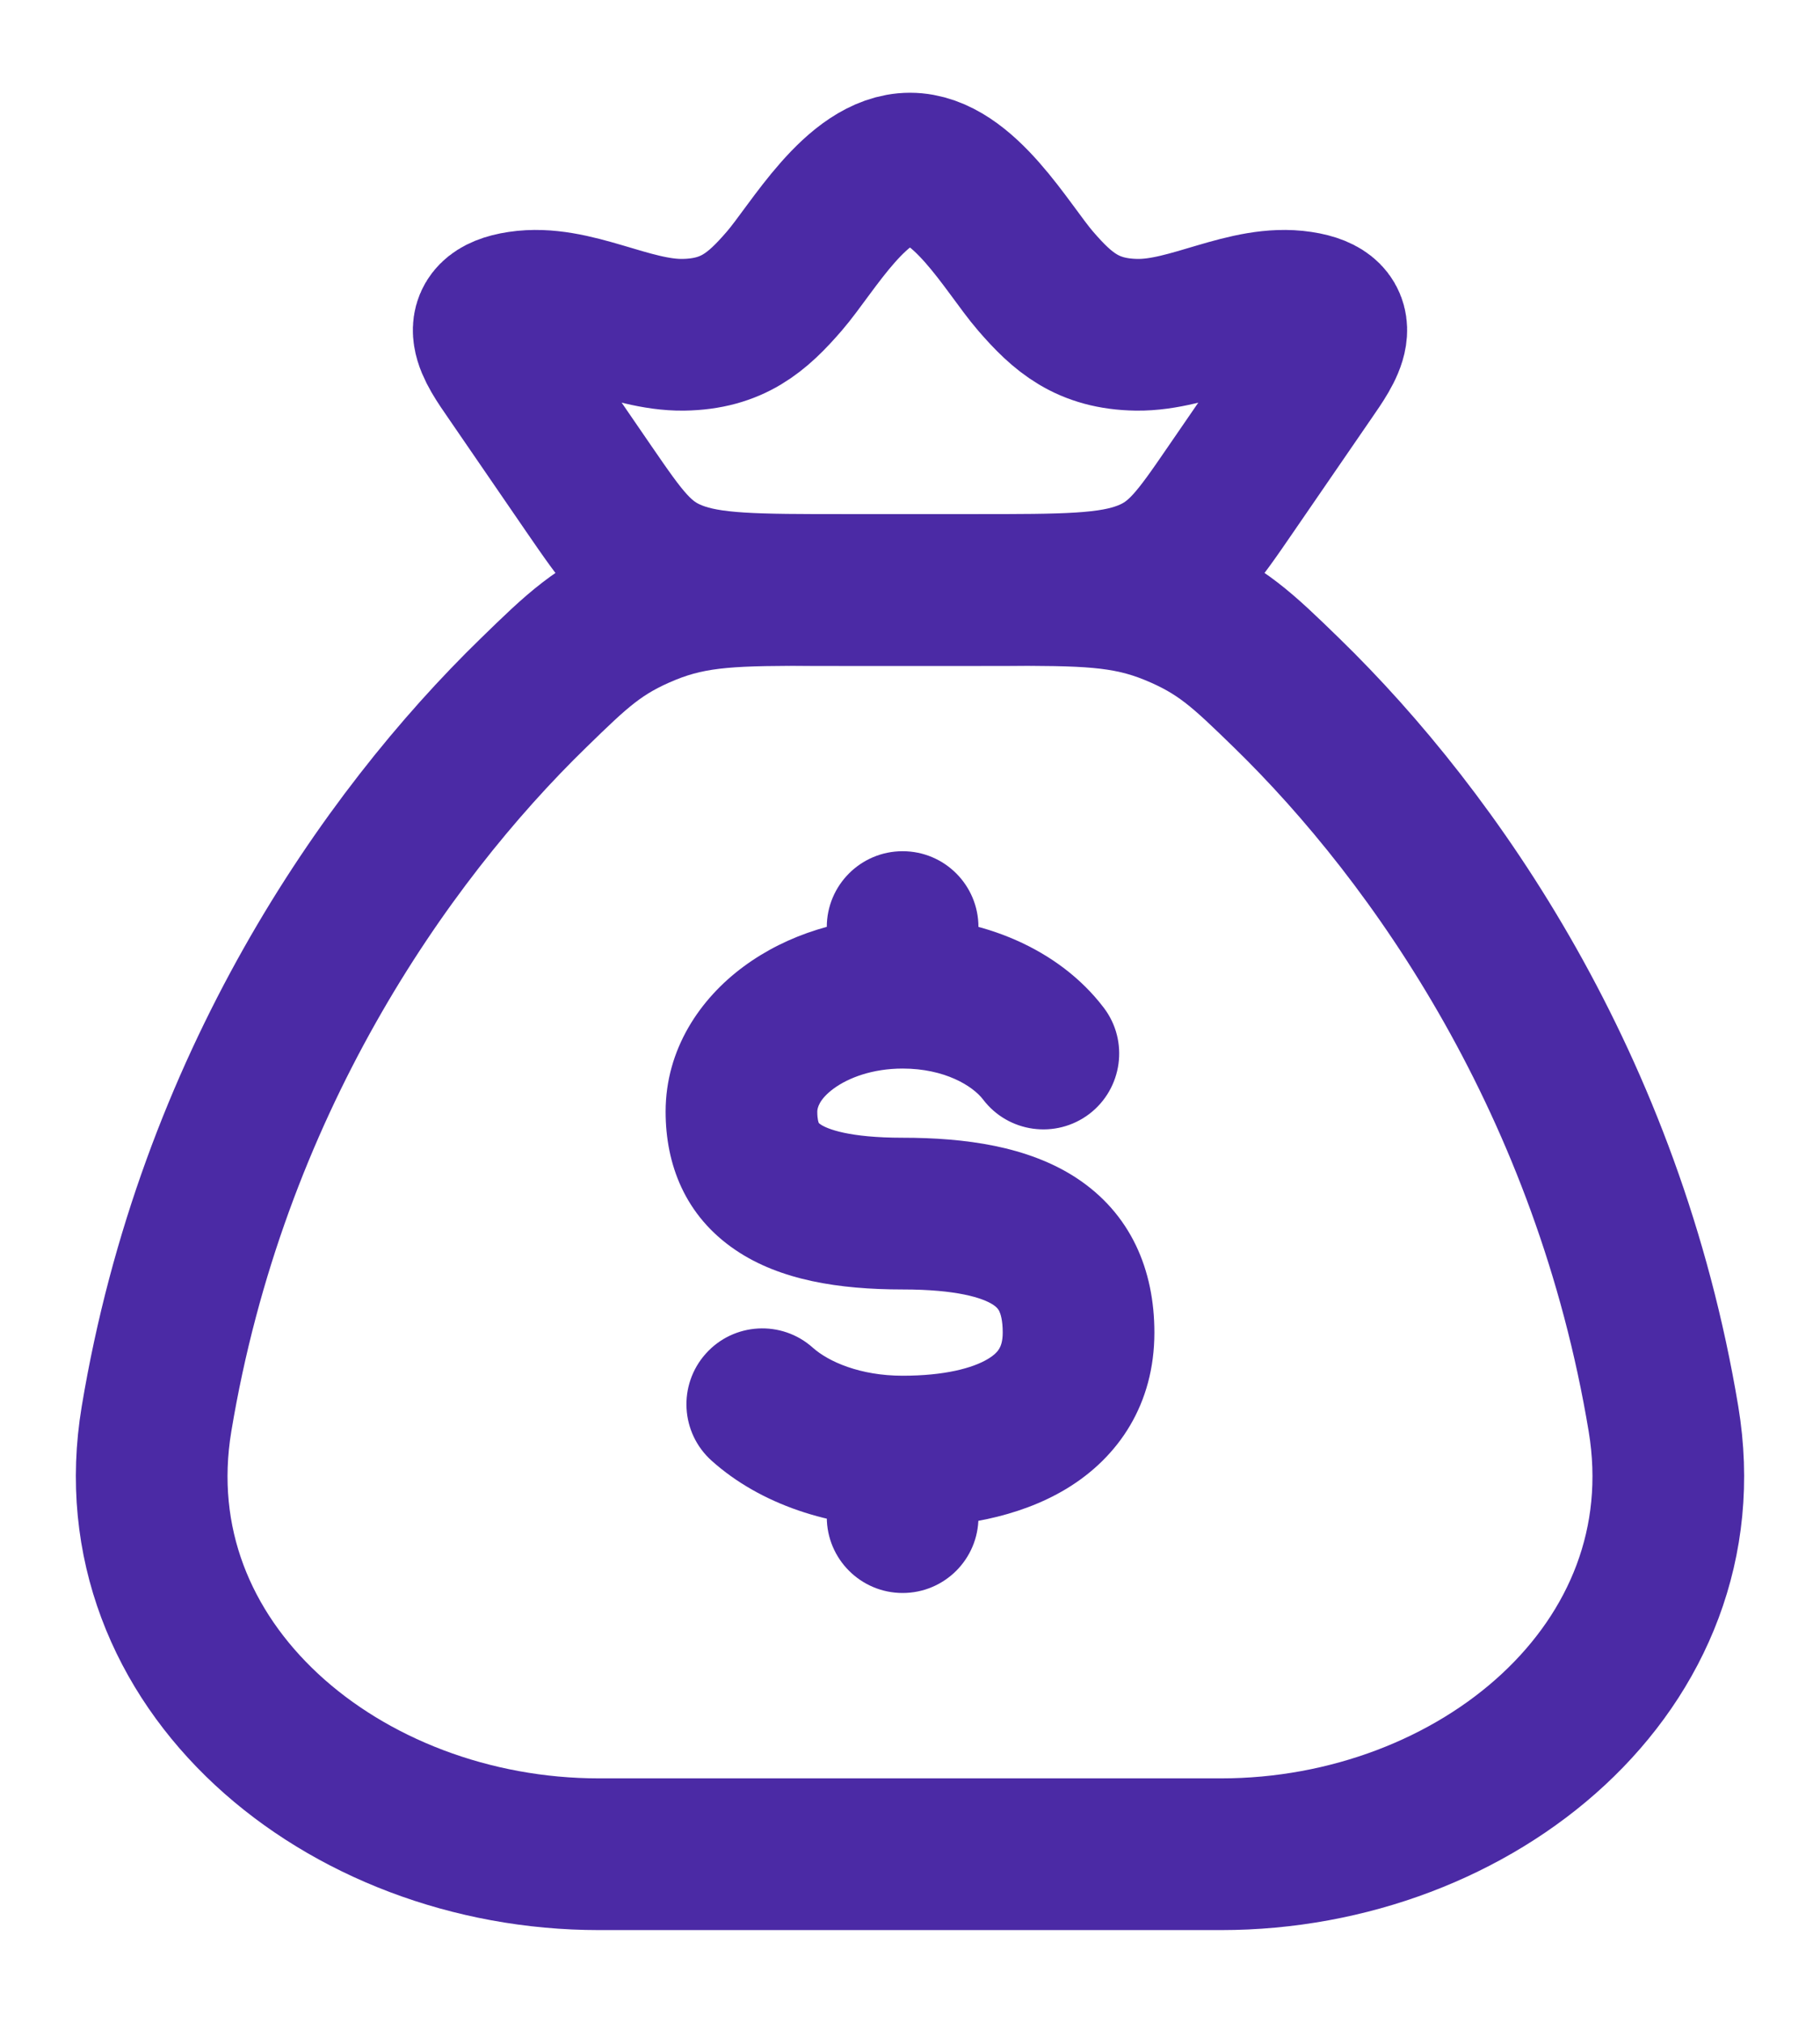 <svg width="18" height="20" viewBox="0 0 18 20" fill="none" xmlns="http://www.w3.org/2000/svg">
  <path d="M16.452 14.029C15.905 10.739 14.203 8.288 12.723 6.849C12.292 6.43 12.076 6.221 11.601 6.027C11.125 5.833 10.716 5.833 9.898 5.833H8.102C7.284 5.833 6.875 5.833 6.399 6.027C5.924 6.221 5.708 6.43 5.278 6.849C3.797 8.288 2.095 10.739 1.548 14.029C1.141 16.477 3.399 18.333 5.924 18.333H12.076C14.601 18.333 16.859 16.477 16.452 14.029Z" stroke="#4B2AA5" stroke-width="1.5" stroke-linecap="round"/>
  <path d="M9.677 9.166C9.677 8.752 9.342 8.416 8.927 8.416C8.513 8.416 8.177 8.752 8.177 9.166L9.677 9.166ZM8.177 15C8.177 15.414 8.513 15.75 8.927 15.75C9.342 15.75 9.677 15.414 9.677 15H8.177ZM9.722 10.87C9.972 11.2 10.443 11.264 10.773 11.014C11.102 10.763 11.167 10.292 10.916 9.963L9.722 10.87ZM8.039 13.325C7.731 13.049 7.256 13.075 6.98 13.384C6.704 13.693 6.73 14.167 7.039 14.443L8.039 13.325ZM8.927 11.249C8.396 11.249 8.181 11.162 8.115 11.117C8.108 11.112 8.104 11.109 8.102 11.107C8.099 11.105 8.098 11.104 8.098 11.103C8.098 11.103 8.098 11.103 8.098 11.104C8.098 11.104 8.098 11.104 8.098 11.103C8.097 11.101 8.083 11.071 8.083 10.991H6.583C6.583 11.508 6.772 12.021 7.277 12.361C7.717 12.658 8.299 12.749 8.927 12.749V11.249ZM8.083 10.991C8.083 10.96 8.098 10.871 8.245 10.763C8.392 10.655 8.631 10.565 8.927 10.565V9.065C8.343 9.065 7.785 9.238 7.355 9.556C6.925 9.873 6.583 10.372 6.583 10.991H8.083ZM9.917 13.175C9.917 13.265 9.897 13.31 9.883 13.334C9.869 13.359 9.839 13.395 9.771 13.436C9.62 13.527 9.34 13.602 8.927 13.602V15.102C9.476 15.102 10.065 15.009 10.543 14.722C11.067 14.407 11.417 13.878 11.417 13.175H9.917ZM8.927 12.749C9.465 12.749 9.719 12.833 9.822 12.9C9.86 12.925 9.873 12.945 9.883 12.964C9.895 12.989 9.917 13.051 9.917 13.175H11.417C11.417 12.556 11.185 11.999 10.642 11.644C10.165 11.334 9.549 11.249 8.927 11.249V12.749ZM9.677 9.815L9.677 9.166L8.177 9.166L8.177 9.815L9.677 9.815ZM8.177 14.352V15H9.677V14.352H8.177ZM8.927 10.565C9.343 10.565 9.619 10.736 9.722 10.87L10.916 9.963C10.472 9.379 9.707 9.065 8.927 9.065V10.565ZM8.927 13.602C8.507 13.602 8.194 13.463 8.039 13.325L7.039 14.443C7.519 14.873 8.213 15.102 8.927 15.102V13.602Z" fill="#4B2AA5"/>
  <path d="M5.047 3.702C4.875 3.452 4.626 3.112 5.141 3.035C5.67 2.955 6.219 3.317 6.757 3.31C7.244 3.303 7.491 3.087 7.757 2.779C8.037 2.455 8.471 1.667 9 1.667C9.529 1.667 9.962 2.455 10.242 2.779C10.508 3.087 10.756 3.303 11.243 3.31C11.781 3.317 12.33 2.955 12.859 3.035C13.374 3.112 13.125 3.452 12.953 3.702L12.175 4.834C11.843 5.318 11.677 5.56 11.329 5.696C10.981 5.833 10.531 5.833 9.632 5.833H8.368C7.469 5.833 7.019 5.833 6.671 5.696C6.323 5.56 6.157 5.318 5.824 4.834L5.047 3.702Z" stroke="#4B2AA5" stroke-width="1.5"/>
</svg>